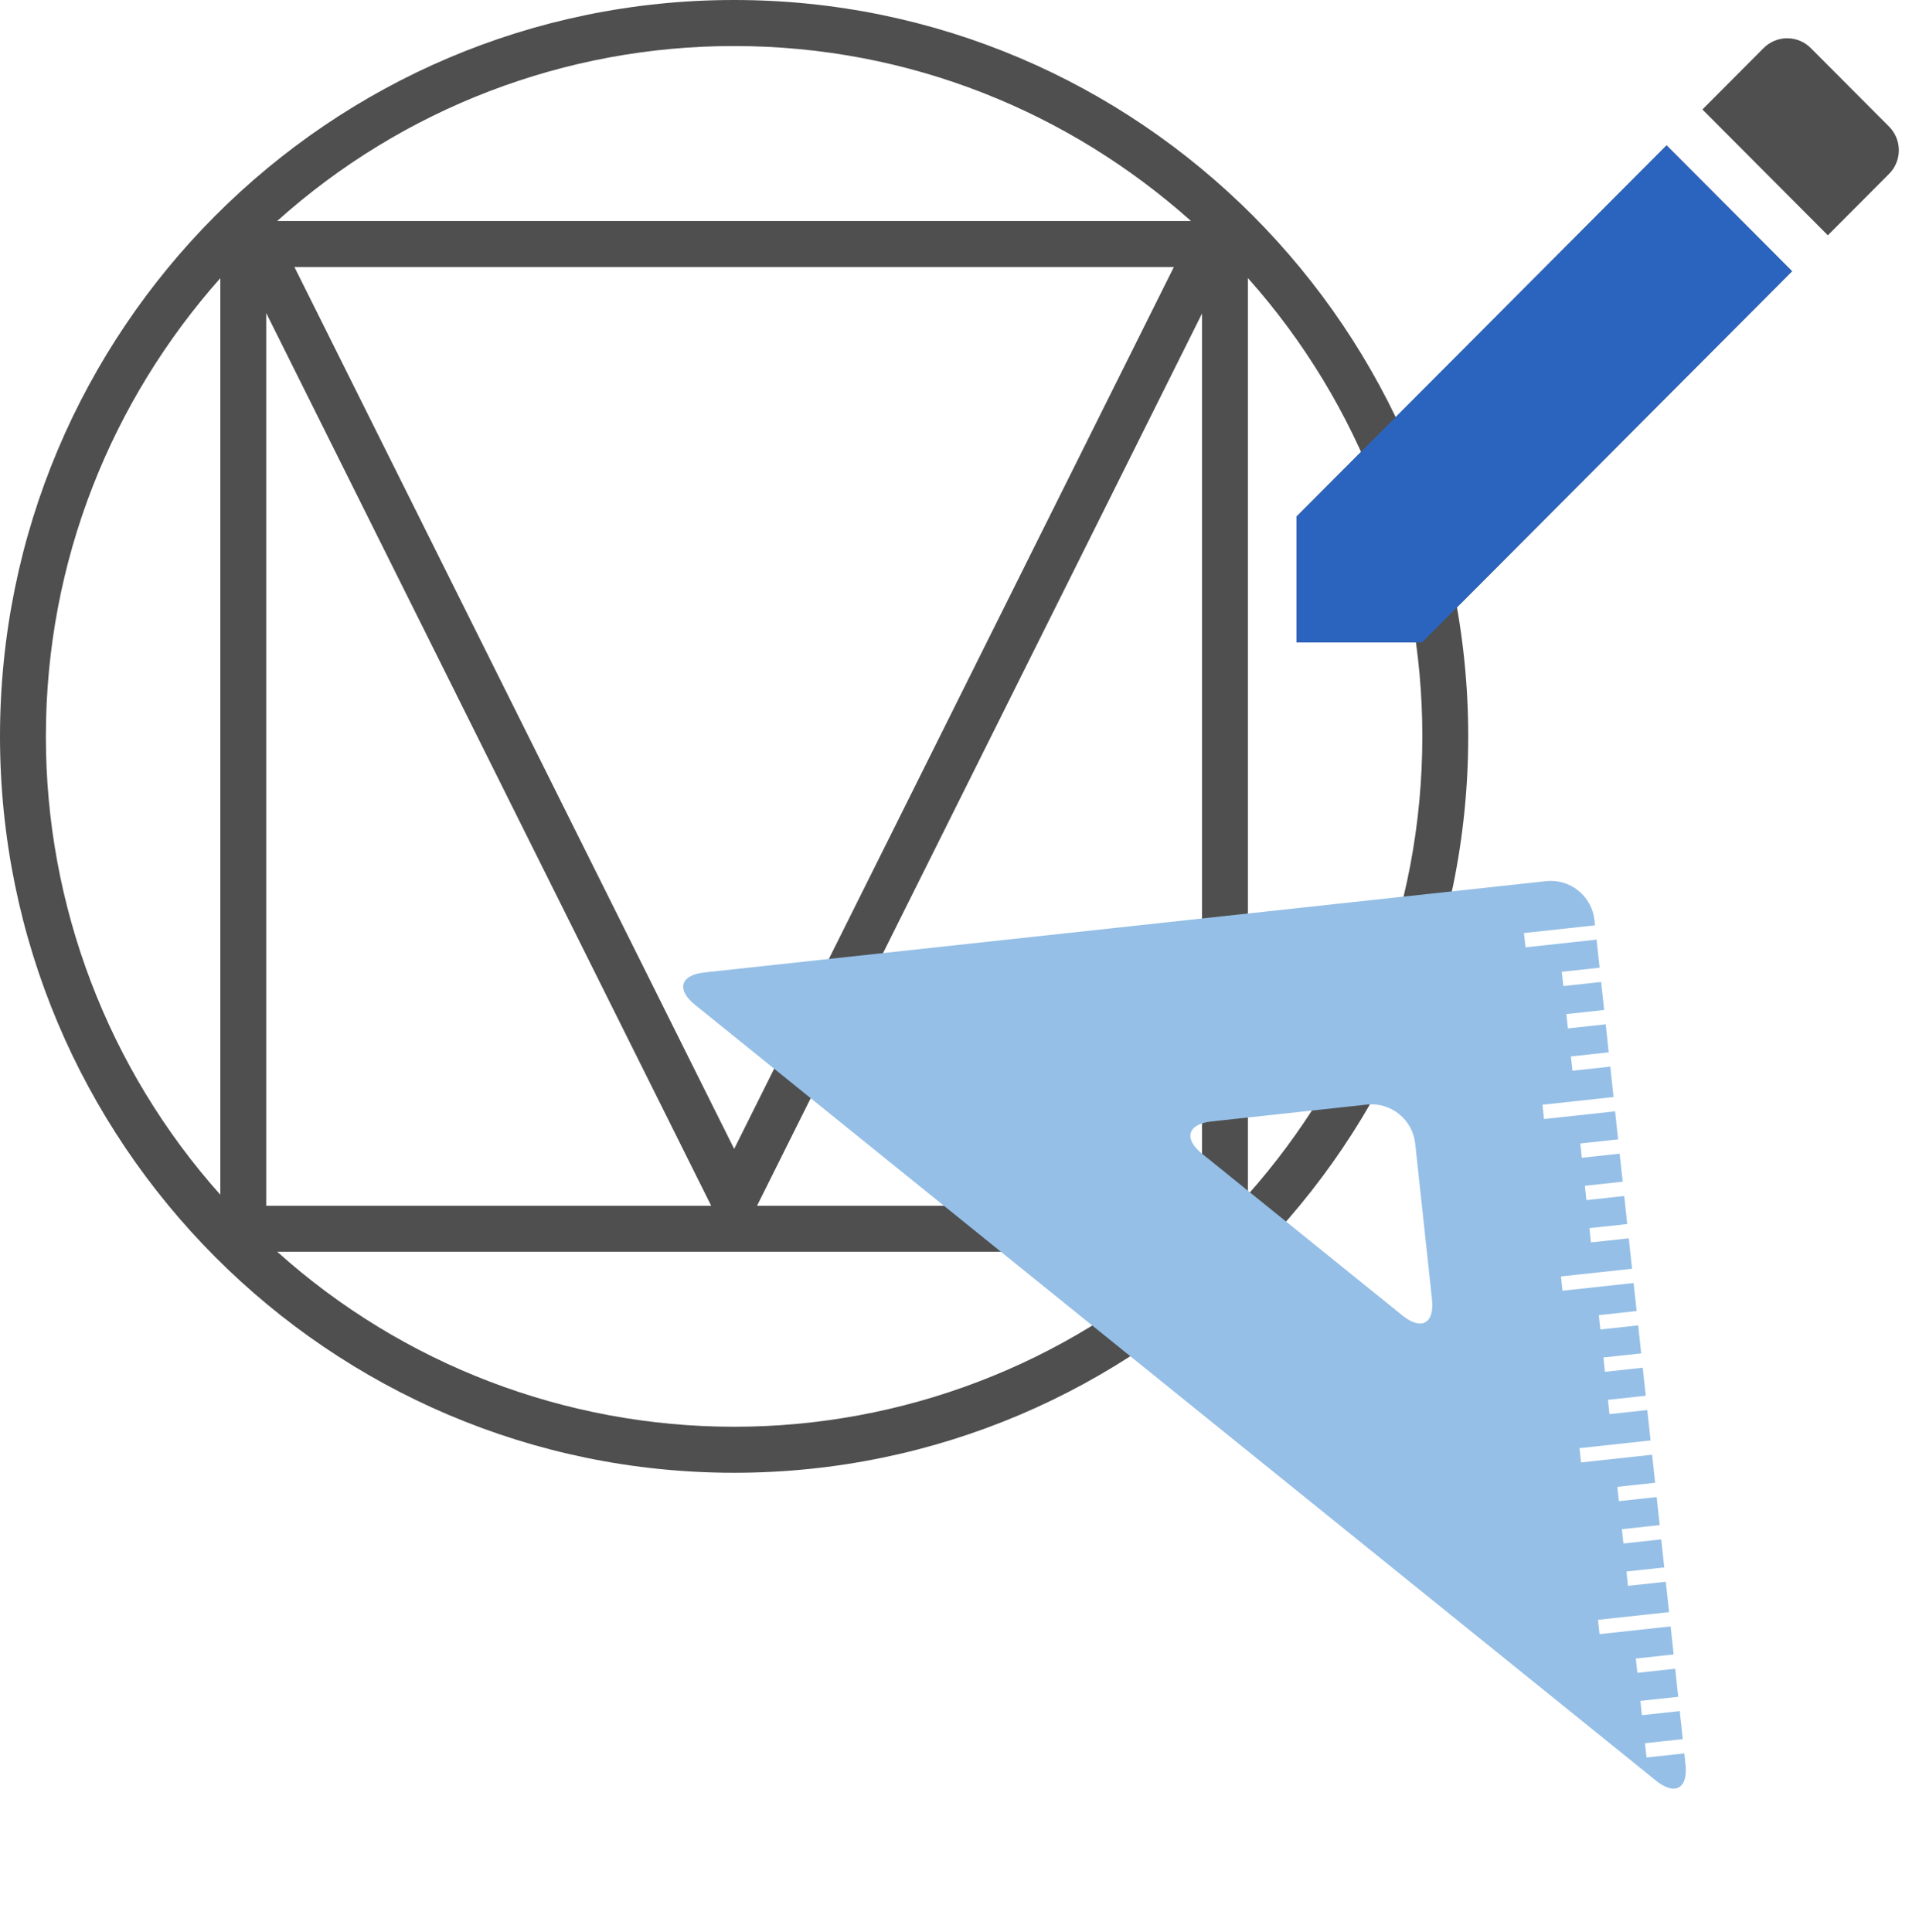 <svg width="149" height="150" viewBox="0 0 149 150" fill="none" xmlns="http://www.w3.org/2000/svg">
<path d="M57 0C25.55 0 0 25.63 0 57.178C0 88.726 25.55 114.356 57 114.356C88.45 114.356 114 88.726 114 57.178C114 25.63 88.45 0 57 0ZM57 3.574C70.637 3.574 83.031 8.73 92.475 17.161H21.521C31.274 8.403 43.907 3.565 56.996 3.574H57ZM22.861 20.734H91.143L57.004 89.209L22.861 20.734ZM17.107 21.592V92.768C8.377 82.984 3.554 70.312 3.562 57.182C3.562 43.502 8.703 31.069 17.107 21.596V21.592ZM96.893 21.592C105.623 31.375 110.446 44.047 110.437 57.178C110.437 70.858 105.297 83.291 96.893 92.764V21.592ZM20.67 24.308L55.219 93.622H20.67V24.308ZM93.33 24.308V93.622H58.781L93.348 24.308H93.33ZM21.525 97.196H92.479C82.718 105.962 70.085 110.783 57.004 110.783C43.922 110.783 31.286 105.962 21.528 97.196H21.525Z" fill="#4F4F4F"/>
<path d="M100.675 40.105V49.876H110.416L139.143 21.059L129.403 11.288L100.675 40.105ZM146.675 13.503C146.916 13.262 147.107 12.976 147.237 12.66C147.368 12.345 147.435 12.007 147.435 11.666C147.435 11.325 147.368 10.987 147.237 10.672C147.107 10.357 146.916 10.07 146.675 9.829L140.597 3.732C140.357 3.491 140.072 3.299 139.757 3.168C139.443 3.038 139.106 2.97 138.766 2.97C138.426 2.97 138.089 3.038 137.775 3.168C137.461 3.299 137.175 3.491 136.935 3.732L132.182 8.5L141.922 18.271L146.675 13.503Z" fill="#4F4F4F"/>
<path d="M100.675 49.876V40.105L129.403 11.288L139.143 21.059L110.416 49.876H100.675Z" fill="#2B64BE"/>
<path d="M53.956 78.014L128.589 138.268C130.046 139.445 131.072 138.879 130.871 137.015L130.778 136.146L127.841 136.465L127.722 135.353L130.658 135.035L130.423 132.859L127.487 133.178L127.367 132.067L130.304 131.749L130.069 129.572L127.133 129.89L127.013 128.78L129.949 128.462L129.715 126.286L124.195 126.885L124.075 125.773L129.595 125.175L129.341 122.816L126.405 123.135L126.285 122.022L129.221 121.704L128.986 119.528L126.05 119.847L125.93 118.736L128.866 118.418L128.632 116.241L125.696 116.559L125.576 115.448L128.512 115.13L128.277 112.954L122.758 113.553L122.638 112.444L128.158 111.845L127.903 109.484L124.967 109.803L124.848 108.692L127.784 108.374L127.549 106.197L124.613 106.515L124.493 105.404L127.429 105.086L127.195 102.911L124.259 103.23L124.139 102.117L127.075 101.798L126.84 99.622L121.32 100.22L121.201 99.111L126.721 98.513L126.466 96.152L123.53 96.47L123.41 95.36L126.346 95.042L126.112 92.866L123.176 93.184L123.056 92.072L125.992 91.753L125.757 89.578L122.821 89.896L122.702 88.786L125.638 88.468L125.403 86.291L119.883 86.889L119.764 85.779L125.283 85.18L125.029 82.821L122.093 83.139L121.973 82.028L124.909 81.709L124.675 79.534L121.739 79.852L121.619 78.741L124.555 78.422L124.32 76.247L121.384 76.565L121.265 75.456L124.201 75.138L123.966 72.96L118.446 73.558L118.326 72.447L123.846 71.848L123.803 71.447C123.704 70.548 123.255 69.724 122.553 69.157C121.85 68.589 120.952 68.323 120.055 68.418L54.688 75.508C52.828 75.71 52.498 76.839 53.956 78.014ZM106.135 85.766C107.032 85.671 107.929 85.937 108.631 86.503C109.333 87.07 109.783 87.892 109.883 88.791L111.188 100.901C111.389 102.767 110.361 103.329 108.905 102.155L93.335 89.583C91.879 88.407 92.208 87.278 94.068 87.076L106.136 85.767L106.135 85.766Z" fill="#95BFE6"/>
</svg>
